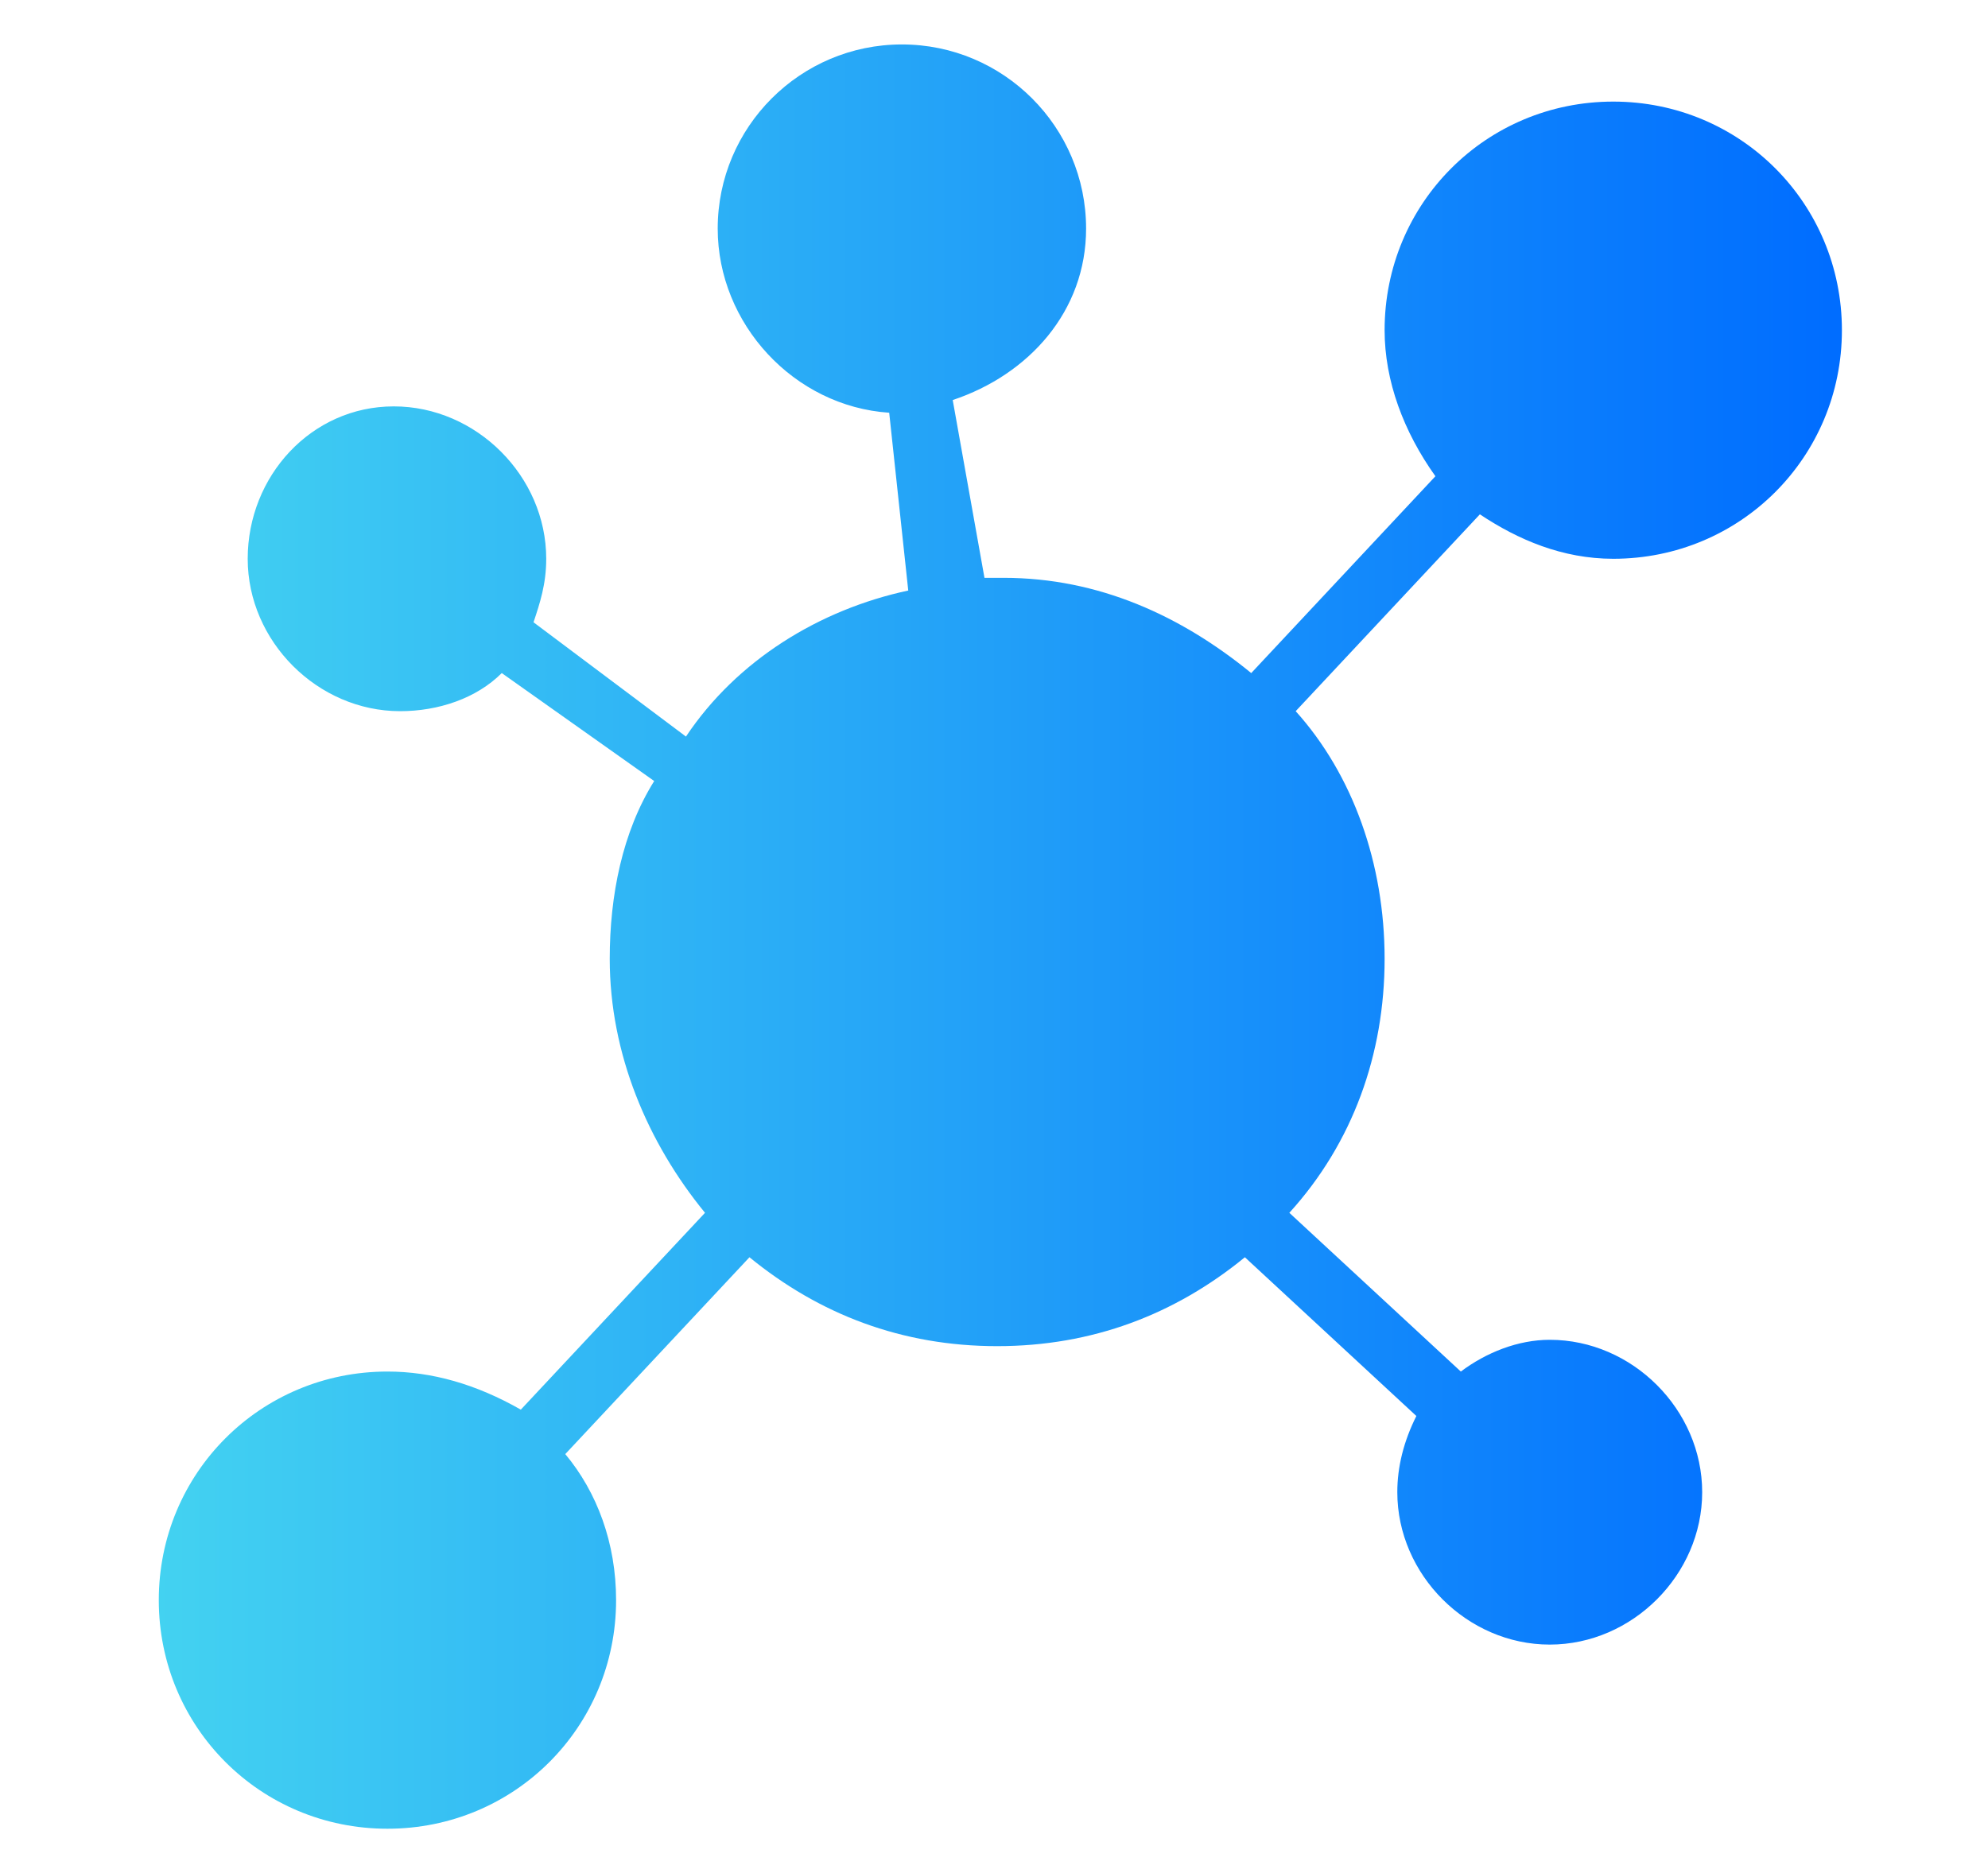 <?xml version="1.0" encoding="utf-8"?>
<!-- Generator: Adobe Illustrator 21.1.0, SVG Export Plug-In . SVG Version: 6.00 Build 0)  -->
<svg version="1.1" id="Layer_1" xmlns="http://www.w3.org/2000/svg" xmlns:xlink="http://www.w3.org/1999/xlink" x="0px" y="0px"
	 viewBox="0 0 31.3 29.5" style="enable-background:new 0 0 31.3 29.5;" xml:space="preserve">
<style type="text/css">
	.st0{fill:url(#SVGID_1_);}
</style>
<title>menu</title>
<linearGradient id="SVGID_1_" gradientUnits="userSpaceOnUse" x1="2.468" y1="14.74" x2="28.831" y2="14.74" gradientTransform="matrix(-1 0 0 -1 31.3 29.48)">
	<stop  offset="0" style="stop-color:#006DFF"/>
	<stop  offset="1" style="stop-color:#43D2F1"/>
</linearGradient>
<path class="st0" d="M6.1,21.6c-2,0-3.6,1.6-3.6,3.6c0,2,1.6,3.6,3.6,3.6s3.6-1.6,3.6-3.6c0-0.9-0.3-1.7-0.8-2.3l2.9-3.1
	c1.1,0.9,2.4,1.4,3.9,1.4c1.5,0,2.8-0.5,3.9-1.4l2.7,2.5c-0.2,0.4-0.3,0.8-0.3,1.2c0,1.3,1.1,2.4,2.4,2.4s2.4-1.1,2.4-2.4
	s-1.1-2.4-2.4-2.4c-0.5,0-1,0.2-1.4,0.5l-2.7-2.5c1-1.1,1.5-2.5,1.5-4c0-1.5-0.5-2.9-1.4-3.9l2.9-3.1c0.6,0.4,1.3,0.7,2.1,0.7
	c2,0,3.6-1.6,3.6-3.6s-1.6-3.6-3.6-3.6c-2,0-3.6,1.6-3.6,3.6c0,0.8,0.3,1.6,0.8,2.3l-2.9,3.1c-1.1-0.9-2.4-1.5-3.9-1.5
	c-0.1,0-0.2,0-0.3,0L15,6.3c1.2-0.4,2.1-1.4,2.1-2.7c0-1.6-1.3-2.9-2.9-2.9c-1.6,0-2.9,1.3-2.9,2.9c0,1.5,1.2,2.8,2.7,2.9l0.3,2.8
	c-1.4,0.3-2.7,1.1-3.5,2.3L8.4,9.8c0.1-0.3,0.2-0.6,0.2-1c0-1.3-1.1-2.4-2.4-2.4S3.9,7.5,3.9,8.8s1.1,2.4,2.4,2.4
	c0.6,0,1.2-0.2,1.6-0.6l2.4,1.7c-0.5,0.8-0.7,1.8-0.7,2.8c0,1.5,0.6,2.9,1.5,4l-2.9,3.1C7.5,21.8,6.8,21.6,6.1,21.6z"/>
</svg>
